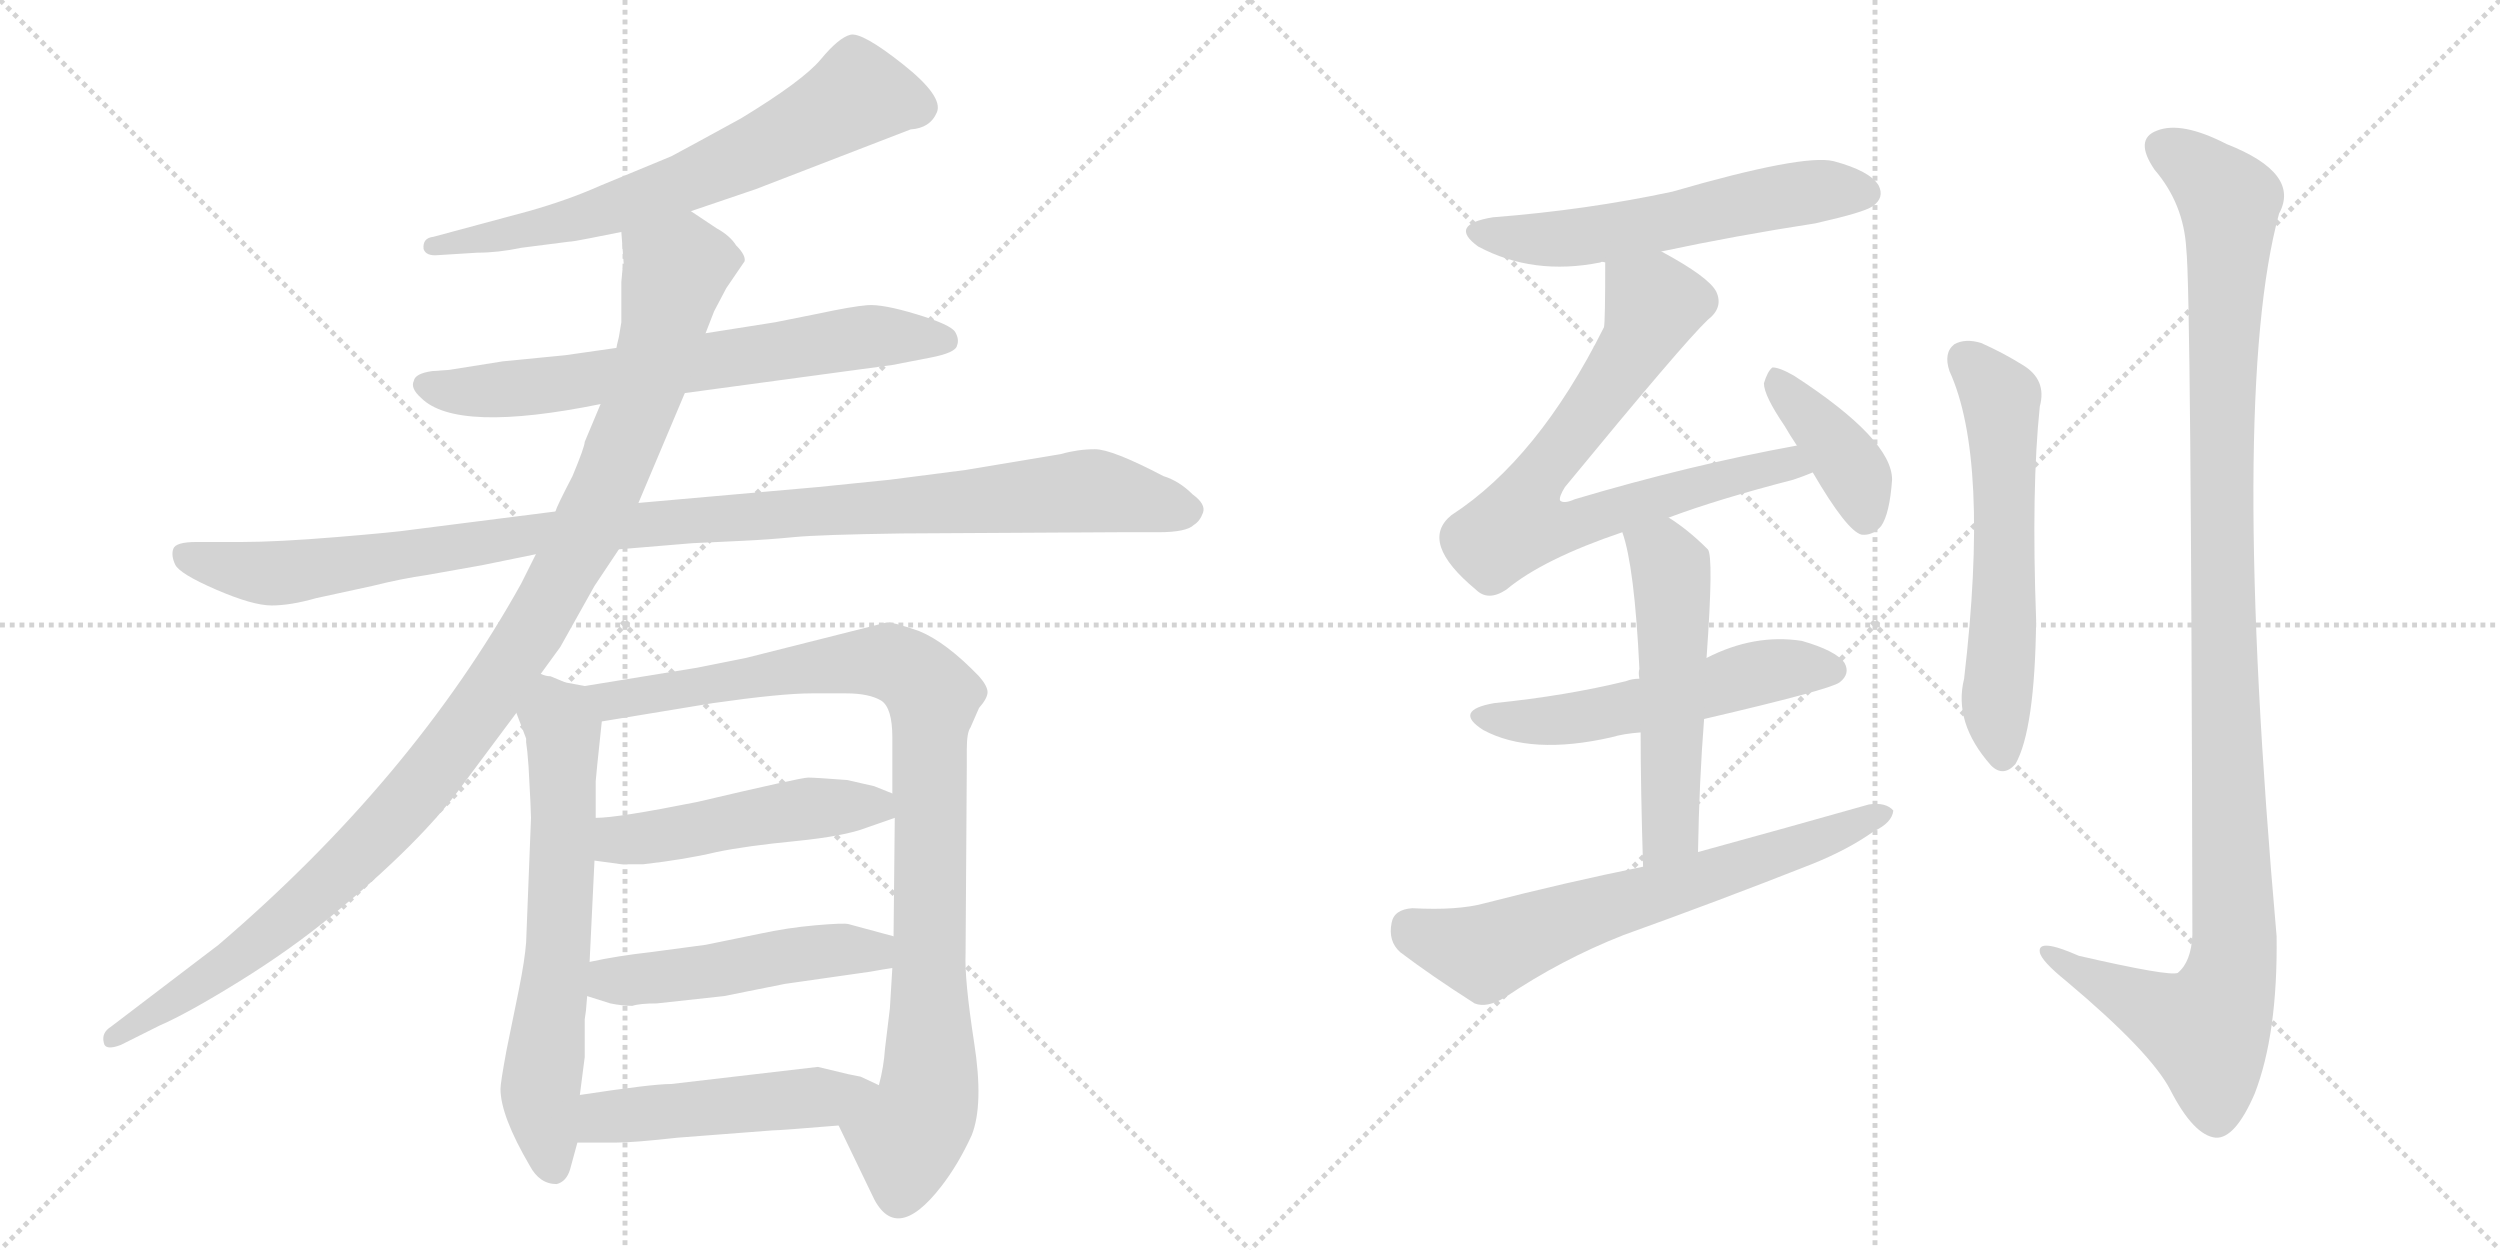 <svg version="1.1" viewBox="0 0 2048 1024" xmlns="http://www.w3.org/2000/svg">
  <g stroke="lightgray" stroke-dasharray="1,1" stroke-width="1" transform="scale(4, 4)">
    <line x1="0" y1="0" x2="256" y2="256"></line>
    <line x1="256" y1="0" x2="0" y2="256"></line>
    <line x1="128" y1="0" x2="128" y2="256"></line>
    <line x1="0" y1="128" x2="256" y2="128"></line>
    <line x1="256" y1="0" x2="512" y2="256"></line>
    <line x1="512" y1="0" x2="256" y2="256"></line>
    <line x1="384" y1="0" x2="384" y2="256"></line>
    <line x1="256" y1="128" x2="512" y2="128"></line>
  </g>
<g transform="scale(1, -1) translate(0, -850)">
   <style type="text/css">
    @keyframes keyframes0 {
      from {
       stroke: black;
       stroke-dashoffset: 679;
       stroke-width: 128;
       }
       69% {
       animation-timing-function: step-end;
       stroke: black;
       stroke-dashoffset: 0;
       stroke-width: 128;
       }
       to {
       stroke: black;
       stroke-width: 1024;
       }
       }
       #make-me-a-hanzi-animation-0 {
         animation: keyframes0 0.803s both;
         animation-delay: 0s;
         animation-timing-function: linear;
       }
    @keyframes keyframes1 {
      from {
       stroke: black;
       stroke-dashoffset: 686;
       stroke-width: 128;
       }
       69% {
       animation-timing-function: step-end;
       stroke: black;
       stroke-dashoffset: 0;
       stroke-width: 128;
       }
       to {
       stroke: black;
       stroke-width: 1024;
       }
       }
       #make-me-a-hanzi-animation-1 {
         animation: keyframes1 0.808s both;
         animation-delay: 0.803s;
         animation-timing-function: linear;
       }
    @keyframes keyframes2 {
      from {
       stroke: black;
       stroke-dashoffset: 1085;
       stroke-width: 128;
       }
       78% {
       animation-timing-function: step-end;
       stroke: black;
       stroke-dashoffset: 0;
       stroke-width: 128;
       }
       to {
       stroke: black;
       stroke-width: 1024;
       }
       }
       #make-me-a-hanzi-animation-2 {
         animation: keyframes2 1.133s both;
         animation-delay: 1.611s;
         animation-timing-function: linear;
       }
    @keyframes keyframes3 {
      from {
       stroke: black;
       stroke-dashoffset: 1103;
       stroke-width: 128;
       }
       78% {
       animation-timing-function: step-end;
       stroke: black;
       stroke-dashoffset: 0;
       stroke-width: 128;
       }
       to {
       stroke: black;
       stroke-width: 1024;
       }
       }
       #make-me-a-hanzi-animation-3 {
         animation: keyframes3 1.148s both;
         animation-delay: 2.744s;
         animation-timing-function: linear;
       }
    @keyframes keyframes4 {
      from {
       stroke: black;
       stroke-dashoffset: 657;
       stroke-width: 128;
       }
       68% {
       animation-timing-function: step-end;
       stroke: black;
       stroke-dashoffset: 0;
       stroke-width: 128;
       }
       to {
       stroke: black;
       stroke-width: 1024;
       }
       }
       #make-me-a-hanzi-animation-4 {
         animation: keyframes4 0.785s both;
         animation-delay: 3.891s;
         animation-timing-function: linear;
       }
    @keyframes keyframes5 {
      from {
       stroke: black;
       stroke-dashoffset: 959;
       stroke-width: 128;
       }
       76% {
       animation-timing-function: step-end;
       stroke: black;
       stroke-dashoffset: 0;
       stroke-width: 128;
       }
       to {
       stroke: black;
       stroke-width: 1024;
       }
       }
       #make-me-a-hanzi-animation-5 {
         animation: keyframes5 1.03s both;
         animation-delay: 4.676s;
         animation-timing-function: linear;
       }
    @keyframes keyframes6 {
      from {
       stroke: black;
       stroke-dashoffset: 497;
       stroke-width: 128;
       }
       62% {
       animation-timing-function: step-end;
       stroke: black;
       stroke-dashoffset: 0;
       stroke-width: 128;
       }
       to {
       stroke: black;
       stroke-width: 1024;
       }
       }
       #make-me-a-hanzi-animation-6 {
         animation: keyframes6 0.654s both;
         animation-delay: 5.707s;
         animation-timing-function: linear;
       }
    @keyframes keyframes7 {
      from {
       stroke: black;
       stroke-dashoffset: 498;
       stroke-width: 128;
       }
       62% {
       animation-timing-function: step-end;
       stroke: black;
       stroke-dashoffset: 0;
       stroke-width: 128;
       }
       to {
       stroke: black;
       stroke-width: 1024;
       }
       }
       #make-me-a-hanzi-animation-7 {
         animation: keyframes7 0.655s both;
         animation-delay: 6.361s;
         animation-timing-function: linear;
       }
    @keyframes keyframes8 {
      from {
       stroke: black;
       stroke-dashoffset: 498;
       stroke-width: 128;
       }
       62% {
       animation-timing-function: step-end;
       stroke: black;
       stroke-dashoffset: 0;
       stroke-width: 128;
       }
       to {
       stroke: black;
       stroke-width: 1024;
       }
       }
       #make-me-a-hanzi-animation-8 {
         animation: keyframes8 0.655s both;
         animation-delay: 7.016s;
         animation-timing-function: linear;
       }
    @keyframes keyframes9 {
      from {
       stroke: black;
       stroke-dashoffset: 574;
       stroke-width: 128;
       }
       65% {
       animation-timing-function: step-end;
       stroke: black;
       stroke-dashoffset: 0;
       stroke-width: 128;
       }
       to {
       stroke: black;
       stroke-width: 1024;
       }
       }
       #make-me-a-hanzi-animation-9 {
         animation: keyframes9 0.717s both;
         animation-delay: 7.672s;
         animation-timing-function: linear;
       }
    @keyframes keyframes10 {
      from {
       stroke: black;
       stroke-dashoffset: 750;
       stroke-width: 128;
       }
       71% {
       animation-timing-function: step-end;
       stroke: black;
       stroke-dashoffset: 0;
       stroke-width: 128;
       }
       to {
       stroke: black;
       stroke-width: 1024;
       }
       }
       #make-me-a-hanzi-animation-10 {
         animation: keyframes10 0.86s both;
         animation-delay: 8.389s;
         animation-timing-function: linear;
       }
    @keyframes keyframes11 {
      from {
       stroke: black;
       stroke-dashoffset: 398;
       stroke-width: 128;
       }
       56% {
       animation-timing-function: step-end;
       stroke: black;
       stroke-dashoffset: 0;
       stroke-width: 128;
       }
       to {
       stroke: black;
       stroke-width: 1024;
       }
       }
       #make-me-a-hanzi-animation-11 {
         animation: keyframes11 0.574s both;
         animation-delay: 9.249s;
         animation-timing-function: linear;
       }
    @keyframes keyframes12 {
      from {
       stroke: black;
       stroke-dashoffset: 545;
       stroke-width: 128;
       }
       64% {
       animation-timing-function: step-end;
       stroke: black;
       stroke-dashoffset: 0;
       stroke-width: 128;
       }
       to {
       stroke: black;
       stroke-width: 1024;
       }
       }
       #make-me-a-hanzi-animation-12 {
         animation: keyframes12 0.694s both;
         animation-delay: 9.823s;
         animation-timing-function: linear;
       }
    @keyframes keyframes13 {
      from {
       stroke: black;
       stroke-dashoffset: 539;
       stroke-width: 128;
       }
       64% {
       animation-timing-function: step-end;
       stroke: black;
       stroke-dashoffset: 0;
       stroke-width: 128;
       }
       to {
       stroke: black;
       stroke-width: 1024;
       }
       }
       #make-me-a-hanzi-animation-13 {
         animation: keyframes13 0.689s both;
         animation-delay: 10.516s;
         animation-timing-function: linear;
       }
    @keyframes keyframes14 {
      from {
       stroke: black;
       stroke-dashoffset: 667;
       stroke-width: 128;
       }
       68% {
       animation-timing-function: step-end;
       stroke: black;
       stroke-dashoffset: 0;
       stroke-width: 128;
       }
       to {
       stroke: black;
       stroke-width: 1024;
       }
       }
       #make-me-a-hanzi-animation-14 {
         animation: keyframes14 0.793s both;
         animation-delay: 11.205s;
         animation-timing-function: linear;
       }
    @keyframes keyframes15 {
      from {
       stroke: black;
       stroke-dashoffset: 595;
       stroke-width: 128;
       }
       66% {
       animation-timing-function: step-end;
       stroke: black;
       stroke-dashoffset: 0;
       stroke-width: 128;
       }
       to {
       stroke: black;
       stroke-width: 1024;
       }
       }
       #make-me-a-hanzi-animation-15 {
         animation: keyframes15 0.734s both;
         animation-delay: 11.998s;
         animation-timing-function: linear;
       }
    @keyframes keyframes16 {
      from {
       stroke: black;
       stroke-dashoffset: 1157;
       stroke-width: 128;
       }
       79% {
       animation-timing-function: step-end;
       stroke: black;
       stroke-dashoffset: 0;
       stroke-width: 128;
       }
       to {
       stroke: black;
       stroke-width: 1024;
       }
       }
       #make-me-a-hanzi-animation-16 {
         animation: keyframes16 1.192s both;
         animation-delay: 12.732s;
         animation-timing-function: linear;
       }
</style>
<path d="M 566 677 L 619 695 L 746 744 Q 762 745 767.5 758 Q 773 771 739.5 797.5 Q 706 824 696.5 821.5 Q 687 819 672.5 801.5 Q 658 784 607 753 Q 565 730 550 722 L 492 698 Q 465 686 433 677 L 355 656 Q 346 655 347 646 Q 349 640 359 641 L 391 643 Q 408 643 427 647 L 466 652 Q 469 652 484 655 L 509 660 L 566 677 Z" fill="lightgray"></path> 
<path d="M 561 528 L 731 551 L 762 557 Q 783 561 784 567 Q 786 572 782.5 578 Q 779 584 751 592.5 Q 723 601 710.5 600 Q 698 599 670 593 L 635 586 L 578 577 L 505 565 L 463 559 L 412 554 L 368 547 L 354 546 Q 340 544 339 538 Q 336 532 345 524 Q 374 495 492 519 L 561 528 Z" fill="lightgray"></path> 
<path d="M 507 400 L 567 405 Q 588 406 609 407 Q 630 408 650.5 410 Q 671 412 739 413 L 916 414 L 949 414 Q 972 414 978 420 Q 983 423 985.5 430 Q 988 437 977 445 Q 966 456 953 460 Q 911 482 897 482 Q 883 482 869 478 L 791 465 L 729 457 Q 709 455 670 451 L 523 438 L 455 431 L 337 416 Q 324 414 275.5 410 Q 227 406 198 406 L 161 406 Q 144 406 142 400.5 Q 140 395 143.5 387.5 Q 147 380 177 367 Q 207 354 222.5 354 Q 238 354 259 360 L 305 370 Q 329 376 350 379 L 395 387 L 439 396 L 507 400 Z" fill="lightgray"></path> 
<path d="M 443 298 L 459 320 L 487 370 L 507 400 L 523 438 L 561 528 L 578 577 L 585 595 L 595 614 L 610 636 Q 611 641 603 649 Q 598 657 587 663 L 566 677 C 541 694 507 690 509 660 L 511 633 L 510 630 L 509 619 L 509 586 L 507 574 Q 505 566 505 565 L 492 519 L 479 488 Q 479 484 469 460 Q 456 435 455 431 L 439 396 L 427 372 Q 338 212 179 76 L 91 9 Q 83 4 85 -4 Q 86 -11 99 -6 L 131 10 Q 154 20 196 46 Q 238 72 272 100 Q 345 160 379 207 L 423 266 L 443 298 Z" fill="lightgray"></path> 
<path d="M 431 242 L 432 234 L 433 222 Q 435 186 435 180 L 431 78 Q 430 64 425 39 L 415 -10 Q 410 -37 410 -42 Q 410 -64 434 -105 Q 442 -120 456 -120 Q 464 -118 467 -108 L 473 -86 L 475 -47 L 479 -16 L 479 15 L 480 22 L 481 34 L 483 62 L 487 145 L 488 180 L 488 210 Q 488 212 493 259 C 496 285 496 285 479 288 L 463 291 L 451 296 Q 447 296 443 298 C 414 307 412 294 423 266 L 431 245 Q 431 244 431 242 Z" fill="lightgray"></path> 
<path d="M 687 -72 L 714 -128 Q 733 -171 771 -122 Q 785 -104 796 -80 Q 806 -55 798 -4 Q 790 48 791 69 L 792 222 L 792 236 Q 792 250 795 254 L 802 270 Q 809 278 809 283 Q 809 288 802 296 Q 775 324 753 333 Q 730 341 726 340 L 611 311 L 571 303 L 479 288 C 449 283 463 254 493 259 L 584 274 Q 640 282 665 282 L 693 282 Q 712 282 722 276 Q 731 270 731 246 L 731 200 L 733 180 L 732 83 L 731 57 L 729 24 L 725 -9 Q 724 -24 720 -39 C 714 -68 674 -45 687 -72 Z" fill="lightgray"></path> 
<path d="M 487 145 L 509 142 L 527 142 Q 562 146 587 152 Q 611 157 652 161 Q 692 165 710 172 Q 727 178 733 180 C 759 189 759 189 731 200 L 716 206 L 694 211 Q 668 213 662 213 Q 656 213 571 193 Q 506 180 488 180 C 458 178 457 149 487 145 Z" fill="lightgray"></path> 
<path d="M 481 34 L 500 28 Q 510 26 518 26 Q 524 28 538 28 L 593 34 L 643 44 L 713 54 Q 724 56 731 57 C 761 62 761 75 732 83 L 695 93 Q 691 94 668 92 Q 645 90 622 85 L 578 76 L 533 70 Q 506 67 483 62 C 454 56 452 43 481 34 Z" fill="lightgray"></path> 
<path d="M 473 -86 L 505 -86 Q 519 -86 555 -82 L 633 -76 Q 639 -76 687 -72 C 717 -70 747 -52 720 -39 L 705 -32 L 695 -30 L 670 -24 L 550 -38 Q 534 -38 475 -47 C 445 -51 443 -86 473 -86 Z" fill="lightgray"></path> 
<path d="M 1361 644 Q 1422 657 1487 667 Q 1527 676 1534 681 Q 1544 688 1539 698 Q 1532 710 1502 718 Q 1477 724 1370 693 Q 1300 678 1223 672 Q 1186 666 1211 648 Q 1256 624 1311 635 Q 1312 636 1315 635 L 1361 644 Z" fill="lightgray"></path> 
<path d="M 1367 426 Q 1407 441 1469 457 Q 1478 460 1485 463 C 1513 473 1501 491 1472 485 Q 1384 469 1290 441 Q 1281 437 1278 440 Q 1277 443 1282 451 Q 1379 569 1399 588 Q 1412 598 1406 611 Q 1400 623 1361 644 C 1335 659 1315 665 1315 635 Q 1315 587 1314 582 Q 1260 474 1189 428 Q 1162 406 1209 367 Q 1219 357 1234 367 Q 1264 392 1329 414 L 1367 426 Z" fill="lightgray"></path> 
<path d="M 1485 463 Q 1513 415 1525 412 Q 1534 411 1541 419 Q 1548 429 1550 457 Q 1550 490 1470 542 Q 1458 549 1452 549 Q 1448 546 1445 536 Q 1445 526 1462 501 Q 1466 494 1472 485 L 1485 463 Z" fill="lightgray"></path> 
<path d="M 1396 261 Q 1499 285 1507 291 Q 1516 298 1511 307 Q 1504 317 1476 325 Q 1437 331 1398 311 L 1343 294 Q 1337 294 1332 292 Q 1283 280 1224 274 Q 1190 268 1215 252 Q 1254 231 1320 246 Q 1330 249 1344 250 L 1396 261 Z" fill="lightgray"></path> 
<path d="M 1391 152 Q 1392 210 1396 261 L 1398 311 Q 1404 395 1399 400 Q 1383 416 1367 426 C 1342 443 1320 443 1329 414 Q 1339 386 1343 302 Q 1342 299 1343 294 L 1344 250 Q 1344 205 1346 140 C 1347 110 1390 122 1391 152 Z" fill="lightgray"></path> 
<path d="M 1346 140 Q 1282 127 1216 110 Q 1194 104 1157 106 Q 1142 105 1140 94 Q 1137 79 1147 70 Q 1172 51 1208 28 Q 1218 24 1233 33 Q 1279 64 1330 84 Q 1408 112 1484 142 Q 1514 154 1535 169 Q 1550 176 1551 186 Q 1545 193 1531 191 Q 1464 172 1391 152 L 1346 140 Z" fill="lightgray"></path> 
<path d="M 1597 546 Q 1630 474 1609 294 Q 1600 258 1631 223 Q 1641 213 1651 224 Q 1667 252 1668 342 Q 1664 450 1671 517 Q 1677 539 1657 551 Q 1641 561 1623 569 Q 1610 573 1601 568 Q 1592 561 1597 546 Z" fill="lightgray"></path> 
<path d="M 1791 646 Q 1795 612 1796 84 Q 1795 62 1784 53 Q 1777 50 1703 67 Q 1669 82 1671 70 Q 1672 63 1693 46 Q 1762 -12 1778 -43 Q 1797 -80 1815 -82 Q 1831 -83 1847 -46 Q 1866 3 1865 83 Q 1826 525 1867 675 Q 1885 708 1824 732 Q 1787 751 1767 743 Q 1748 736 1765 711 Q 1789 683 1791 646 Z" fill="lightgray"></path> 
      <clipPath id="make-me-a-hanzi-clip-0">
      <path d="M 566 677 L 619 695 L 746 744 Q 762 745 767.5 758 Q 773 771 739.5 797.5 Q 706 824 696.5 821.5 Q 687 819 672.5 801.5 Q 658 784 607 753 Q 565 730 550 722 L 492 698 Q 465 686 433 677 L 355 656 Q 346 655 347 646 Q 349 640 359 641 L 391 643 Q 408 643 427 647 L 466 652 Q 469 652 484 655 L 509 660 L 566 677 Z" fill="lightgray"></path>
      </clipPath>
      <path clip-path="url(#make-me-a-hanzi-clip-0)" d="M 752 762 L 703 773 L 657 745 L 552 697 L 475 671 L 355 648 " fill="none" id="make-me-a-hanzi-animation-0" stroke-dasharray="551 1102" stroke-linecap="round"></path>

      <clipPath id="make-me-a-hanzi-clip-1">
      <path d="M 561 528 L 731 551 L 762 557 Q 783 561 784 567 Q 786 572 782.5 578 Q 779 584 751 592.5 Q 723 601 710.5 600 Q 698 599 670 593 L 635 586 L 578 577 L 505 565 L 463 559 L 412 554 L 368 547 L 354 546 Q 340 544 339 538 Q 336 532 345 524 Q 374 495 492 519 L 561 528 Z" fill="lightgray"></path>
      </clipPath>
      <path clip-path="url(#make-me-a-hanzi-clip-1)" d="M 349 534 L 370 529 L 456 534 L 715 575 L 775 571 " fill="none" id="make-me-a-hanzi-animation-1" stroke-dasharray="558 1116" stroke-linecap="round"></path>

      <clipPath id="make-me-a-hanzi-clip-2">
      <path d="M 507 400 L 567 405 Q 588 406 609 407 Q 630 408 650.5 410 Q 671 412 739 413 L 916 414 L 949 414 Q 972 414 978 420 Q 983 423 985.5 430 Q 988 437 977 445 Q 966 456 953 460 Q 911 482 897 482 Q 883 482 869 478 L 791 465 L 729 457 Q 709 455 670 451 L 523 438 L 455 431 L 337 416 Q 324 414 275.5 410 Q 227 406 198 406 L 161 406 Q 144 406 142 400.5 Q 140 395 143.5 387.5 Q 147 380 177 367 Q 207 354 222.5 354 Q 238 354 259 360 L 305 370 Q 329 376 350 379 L 395 387 L 439 396 L 507 400 Z" fill="lightgray"></path>
      </clipPath>
      <path clip-path="url(#make-me-a-hanzi-clip-2)" d="M 150 395 L 226 380 L 435 413 L 892 448 L 972 432 " fill="none" id="make-me-a-hanzi-animation-2" stroke-dasharray="957 1914" stroke-linecap="round"></path>

      <clipPath id="make-me-a-hanzi-clip-3">
      <path d="M 443 298 L 459 320 L 487 370 L 507 400 L 523 438 L 561 528 L 578 577 L 585 595 L 595 614 L 610 636 Q 611 641 603 649 Q 598 657 587 663 L 566 677 C 541 694 507 690 509 660 L 511 633 L 510 630 L 509 619 L 509 586 L 507 574 Q 505 566 505 565 L 492 519 L 479 488 Q 479 484 469 460 Q 456 435 455 431 L 439 396 L 427 372 Q 338 212 179 76 L 91 9 Q 83 4 85 -4 Q 86 -11 99 -6 L 131 10 Q 154 20 196 46 Q 238 72 272 100 Q 345 160 379 207 L 423 266 L 443 298 Z" fill="lightgray"></path>
      </clipPath>
      <path clip-path="url(#make-me-a-hanzi-clip-3)" d="M 597 637 L 554 629 L 529 533 L 479 411 L 434 330 L 348 209 L 278 135 L 207 74 L 93 0 " fill="none" id="make-me-a-hanzi-animation-3" stroke-dasharray="975 1950" stroke-linecap="round"></path>

      <clipPath id="make-me-a-hanzi-clip-4">
      <path d="M 431 242 L 432 234 L 433 222 Q 435 186 435 180 L 431 78 Q 430 64 425 39 L 415 -10 Q 410 -37 410 -42 Q 410 -64 434 -105 Q 442 -120 456 -120 Q 464 -118 467 -108 L 473 -86 L 475 -47 L 479 -16 L 479 15 L 480 22 L 481 34 L 483 62 L 487 145 L 488 180 L 488 210 Q 488 212 493 259 C 496 285 496 285 479 288 L 463 291 L 451 296 Q 447 296 443 298 C 414 307 412 294 423 266 L 431 245 Q 431 244 431 242 Z" fill="lightgray"></path>
      </clipPath>
      <path clip-path="url(#make-me-a-hanzi-clip-4)" d="M 445 289 L 462 251 L 458 84 L 443 -44 L 453 -107 " fill="none" id="make-me-a-hanzi-animation-4" stroke-dasharray="529 1058" stroke-linecap="round"></path>

      <clipPath id="make-me-a-hanzi-clip-5">
      <path d="M 687 -72 L 714 -128 Q 733 -171 771 -122 Q 785 -104 796 -80 Q 806 -55 798 -4 Q 790 48 791 69 L 792 222 L 792 236 Q 792 250 795 254 L 802 270 Q 809 278 809 283 Q 809 288 802 296 Q 775 324 753 333 Q 730 341 726 340 L 611 311 L 571 303 L 479 288 C 449 283 463 254 493 259 L 584 274 Q 640 282 665 282 L 693 282 Q 712 282 722 276 Q 731 270 731 246 L 731 200 L 733 180 L 732 83 L 731 57 L 729 24 L 725 -9 Q 724 -24 720 -39 C 714 -68 674 -45 687 -72 Z" fill="lightgray"></path>
      </clipPath>
      <path clip-path="url(#make-me-a-hanzi-clip-5)" d="M 487 286 L 496 278 L 513 277 L 652 302 L 727 308 L 760 286 L 762 -34 L 759 -56 L 743 -84 L 737 -127 " fill="none" id="make-me-a-hanzi-animation-5" stroke-dasharray="831 1662" stroke-linecap="round"></path>

      <clipPath id="make-me-a-hanzi-clip-6">
      <path d="M 487 145 L 509 142 L 527 142 Q 562 146 587 152 Q 611 157 652 161 Q 692 165 710 172 Q 727 178 733 180 C 759 189 759 189 731 200 L 716 206 L 694 211 Q 668 213 662 213 Q 656 213 571 193 Q 506 180 488 180 C 458 178 457 149 487 145 Z" fill="lightgray"></path>
      </clipPath>
      <path clip-path="url(#make-me-a-hanzi-clip-6)" d="M 492 174 L 514 162 L 663 188 L 717 190 L 726 184 " fill="none" id="make-me-a-hanzi-animation-6" stroke-dasharray="369 738" stroke-linecap="round"></path>

      <clipPath id="make-me-a-hanzi-clip-7">
      <path d="M 481 34 L 500 28 Q 510 26 518 26 Q 524 28 538 28 L 593 34 L 643 44 L 713 54 Q 724 56 731 57 C 761 62 761 75 732 83 L 695 93 Q 691 94 668 92 Q 645 90 622 85 L 578 76 L 533 70 Q 506 67 483 62 C 454 56 452 43 481 34 Z" fill="lightgray"></path>
      </clipPath>
      <path clip-path="url(#make-me-a-hanzi-clip-7)" d="M 488 41 L 679 72 L 709 72 L 726 64 " fill="none" id="make-me-a-hanzi-animation-7" stroke-dasharray="370 740" stroke-linecap="round"></path>

      <clipPath id="make-me-a-hanzi-clip-8">
      <path d="M 473 -86 L 505 -86 Q 519 -86 555 -82 L 633 -76 Q 639 -76 687 -72 C 717 -70 747 -52 720 -39 L 705 -32 L 695 -30 L 670 -24 L 550 -38 Q 534 -38 475 -47 C 445 -51 443 -86 473 -86 Z" fill="lightgray"></path>
      </clipPath>
      <path clip-path="url(#make-me-a-hanzi-clip-8)" d="M 478 -80 L 492 -67 L 509 -63 L 713 -43 " fill="none" id="make-me-a-hanzi-animation-8" stroke-dasharray="370 740" stroke-linecap="round"></path>

      <clipPath id="make-me-a-hanzi-clip-9">
      <path d="M 1361 644 Q 1422 657 1487 667 Q 1527 676 1534 681 Q 1544 688 1539 698 Q 1532 710 1502 718 Q 1477 724 1370 693 Q 1300 678 1223 672 Q 1186 666 1211 648 Q 1256 624 1311 635 Q 1312 636 1315 635 L 1361 644 Z" fill="lightgray"></path>
      </clipPath>
      <path clip-path="url(#make-me-a-hanzi-clip-9)" d="M 1215 661 L 1236 655 L 1300 656 L 1484 693 L 1528 692 " fill="none" id="make-me-a-hanzi-animation-9" stroke-dasharray="446 892" stroke-linecap="round"></path>

      <clipPath id="make-me-a-hanzi-clip-10">
      <path d="M 1367 426 Q 1407 441 1469 457 Q 1478 460 1485 463 C 1513 473 1501 491 1472 485 Q 1384 469 1290 441 Q 1281 437 1278 440 Q 1277 443 1282 451 Q 1379 569 1399 588 Q 1412 598 1406 611 Q 1400 623 1361 644 C 1335 659 1315 665 1315 635 Q 1315 587 1314 582 Q 1260 474 1189 428 Q 1162 406 1209 367 Q 1219 357 1234 367 Q 1264 392 1329 414 L 1367 426 Z" fill="lightgray"></path>
      </clipPath>
      <path clip-path="url(#make-me-a-hanzi-clip-10)" d="M 1325 624 L 1355 601 L 1348 582 L 1302 510 L 1262 464 L 1244 420 L 1279 417 L 1452 468 L 1479 467 " fill="none" id="make-me-a-hanzi-animation-10" stroke-dasharray="622 1244" stroke-linecap="round"></path>

      <clipPath id="make-me-a-hanzi-clip-11">
      <path d="M 1485 463 Q 1513 415 1525 412 Q 1534 411 1541 419 Q 1548 429 1550 457 Q 1550 490 1470 542 Q 1458 549 1452 549 Q 1448 546 1445 536 Q 1445 526 1462 501 Q 1466 494 1472 485 L 1485 463 Z" fill="lightgray"></path>
      </clipPath>
      <path clip-path="url(#make-me-a-hanzi-clip-11)" d="M 1454 540 L 1518 464 L 1528 423 " fill="none" id="make-me-a-hanzi-animation-11" stroke-dasharray="270 540" stroke-linecap="round"></path>

      <clipPath id="make-me-a-hanzi-clip-12">
      <path d="M 1396 261 Q 1499 285 1507 291 Q 1516 298 1511 307 Q 1504 317 1476 325 Q 1437 331 1398 311 L 1343 294 Q 1337 294 1332 292 Q 1283 280 1224 274 Q 1190 268 1215 252 Q 1254 231 1320 246 Q 1330 249 1344 250 L 1396 261 Z" fill="lightgray"></path>
      </clipPath>
      <path clip-path="url(#make-me-a-hanzi-clip-12)" d="M 1217 264 L 1276 259 L 1442 299 L 1501 301 " fill="none" id="make-me-a-hanzi-animation-12" stroke-dasharray="417 834" stroke-linecap="round"></path>

      <clipPath id="make-me-a-hanzi-clip-13">
      <path d="M 1391 152 Q 1392 210 1396 261 L 1398 311 Q 1404 395 1399 400 Q 1383 416 1367 426 C 1342 443 1320 443 1329 414 Q 1339 386 1343 302 Q 1342 299 1343 294 L 1344 250 Q 1344 205 1346 140 C 1347 110 1390 122 1391 152 Z" fill="lightgray"></path>
      </clipPath>
      <path clip-path="url(#make-me-a-hanzi-clip-13)" d="M 1337 412 L 1365 392 L 1370 368 L 1369 177 L 1352 149 " fill="none" id="make-me-a-hanzi-animation-13" stroke-dasharray="411 822" stroke-linecap="round"></path>

      <clipPath id="make-me-a-hanzi-clip-14">
      <path d="M 1346 140 Q 1282 127 1216 110 Q 1194 104 1157 106 Q 1142 105 1140 94 Q 1137 79 1147 70 Q 1172 51 1208 28 Q 1218 24 1233 33 Q 1279 64 1330 84 Q 1408 112 1484 142 Q 1514 154 1535 169 Q 1550 176 1551 186 Q 1545 193 1531 191 Q 1464 172 1391 152 L 1346 140 Z" fill="lightgray"></path>
      </clipPath>
      <path clip-path="url(#make-me-a-hanzi-clip-14)" d="M 1155 90 L 1217 70 L 1544 184 " fill="none" id="make-me-a-hanzi-animation-14" stroke-dasharray="539 1078" stroke-linecap="round"></path>

      <clipPath id="make-me-a-hanzi-clip-15">
      <path d="M 1597 546 Q 1630 474 1609 294 Q 1600 258 1631 223 Q 1641 213 1651 224 Q 1667 252 1668 342 Q 1664 450 1671 517 Q 1677 539 1657 551 Q 1641 561 1623 569 Q 1610 573 1601 568 Q 1592 561 1597 546 Z" fill="lightgray"></path>
      </clipPath>
      <path clip-path="url(#make-me-a-hanzi-clip-15)" d="M 1610 557 L 1639 524 L 1640 514 L 1642 351 L 1635 275 L 1641 230 " fill="none" id="make-me-a-hanzi-animation-15" stroke-dasharray="467 934" stroke-linecap="round"></path>

      <clipPath id="make-me-a-hanzi-clip-16">
      <path d="M 1791 646 Q 1795 612 1796 84 Q 1795 62 1784 53 Q 1777 50 1703 67 Q 1669 82 1671 70 Q 1672 63 1693 46 Q 1762 -12 1778 -43 Q 1797 -80 1815 -82 Q 1831 -83 1847 -46 Q 1866 3 1865 83 Q 1826 525 1867 675 Q 1885 708 1824 732 Q 1787 751 1767 743 Q 1748 736 1765 711 Q 1789 683 1791 646 Z" fill="lightgray"></path>
      </clipPath>
      <path clip-path="url(#make-me-a-hanzi-clip-16)" d="M 1770 730 L 1792 718 L 1826 685 L 1820 350 L 1829 58 L 1808 6 L 1765 22 L 1678 70 " fill="none" id="make-me-a-hanzi-animation-16" stroke-dasharray="1029 2058" stroke-linecap="round"></path>

</g>
</svg>
